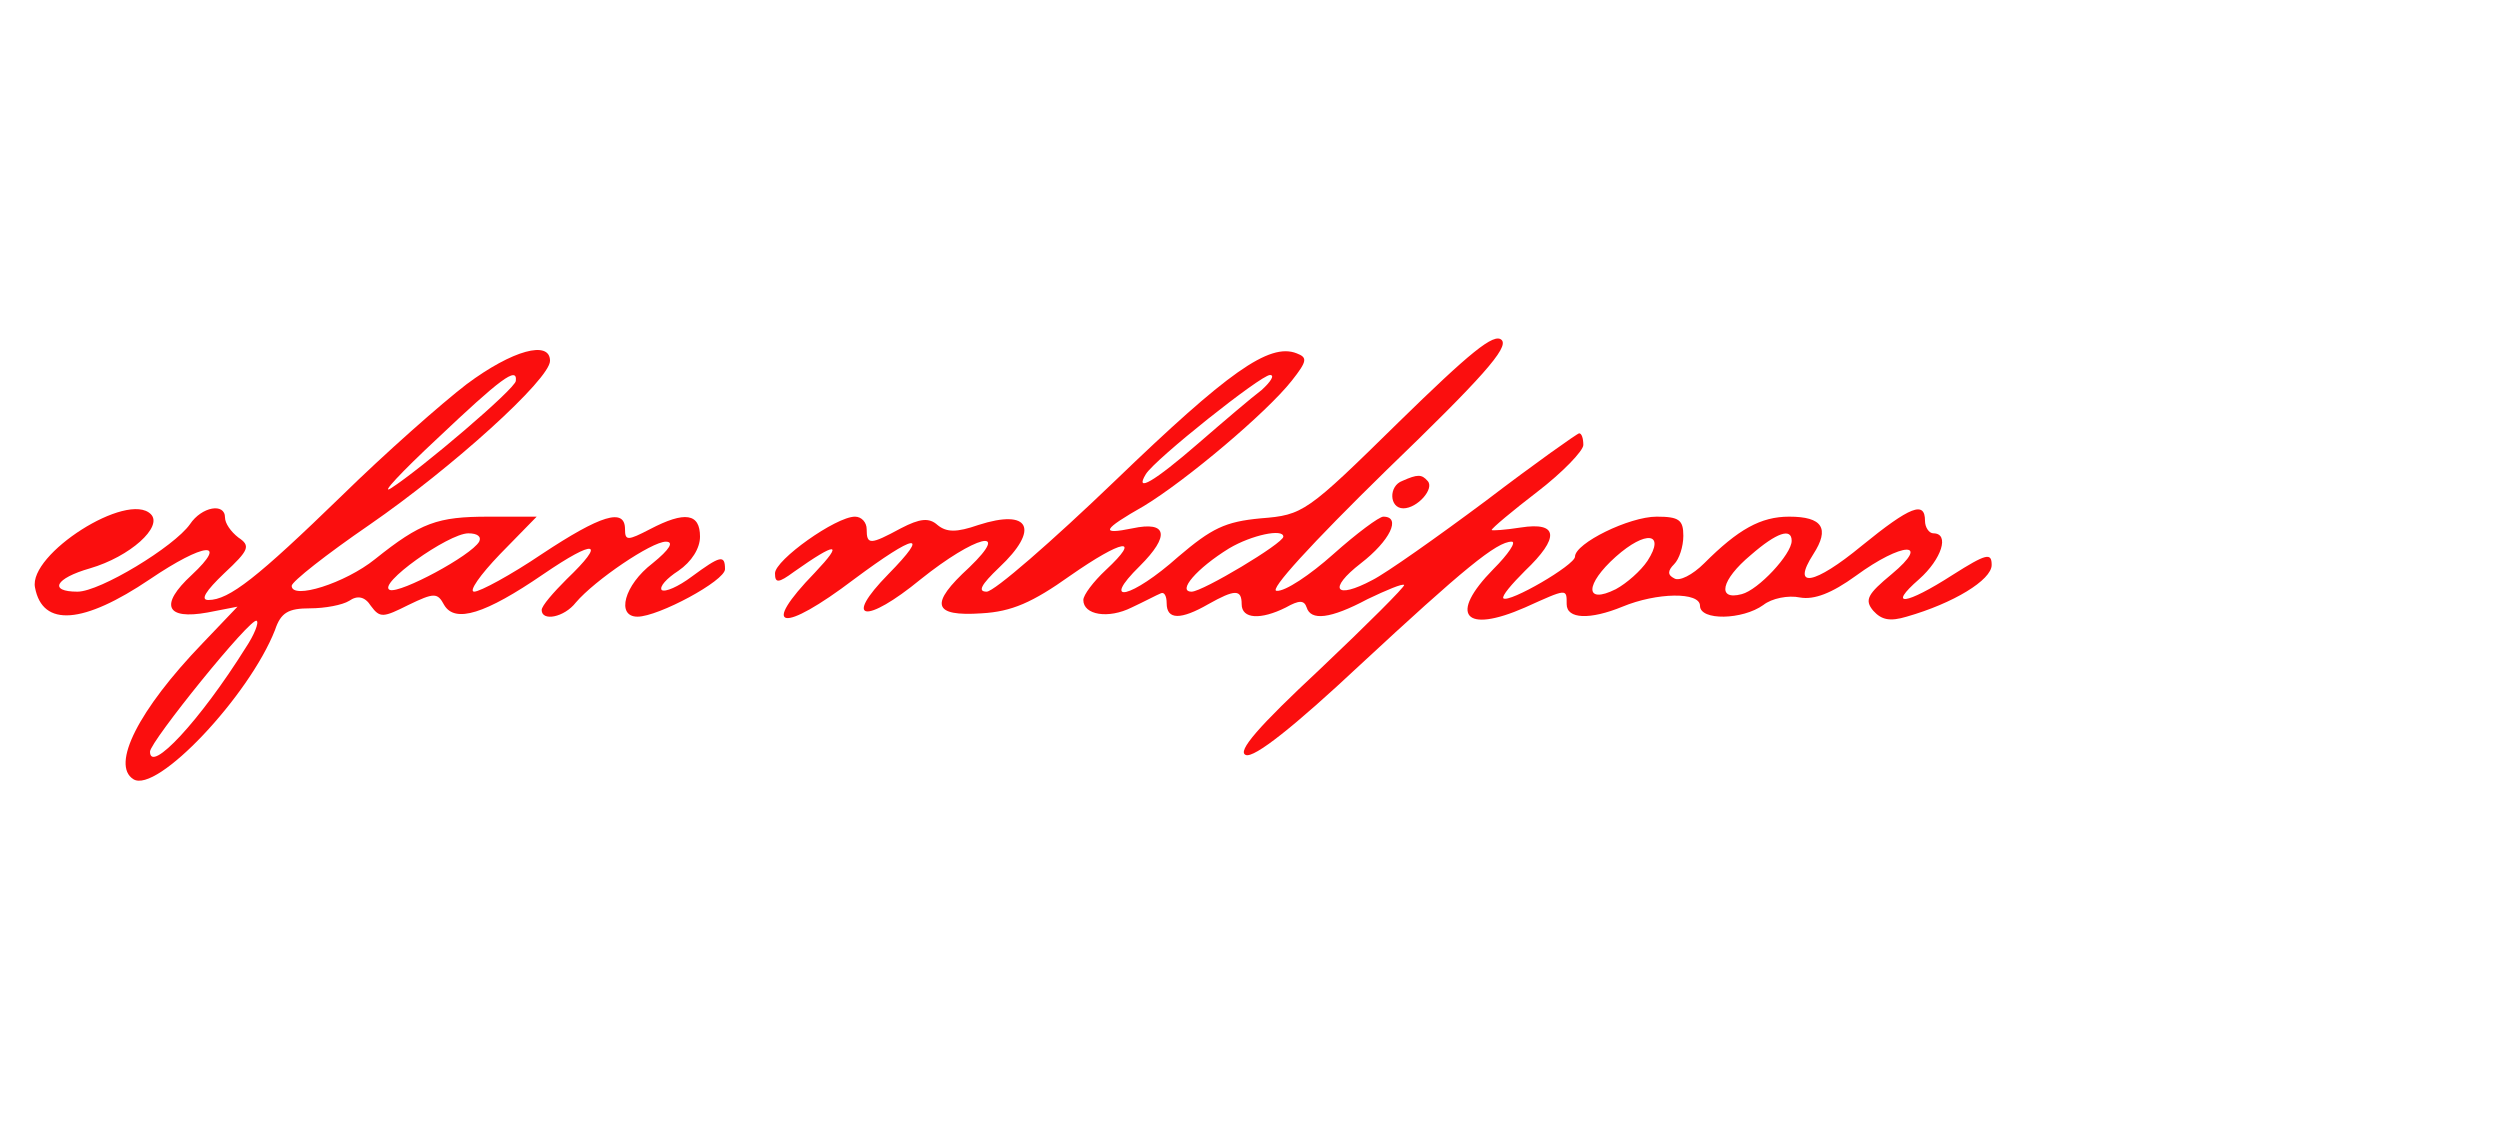 <svg  version="1.0" xmlns="http://www.w3.org/2000/svg"  width="300pt" height="135pt" viewBox="0 0 300 135"  preserveAspectRatio="xMidYMid meet">  <g transform="translate(0,135) scale(0.1,-0.1)" fill="#fb0e0e" stroke="none"> <path d="M1678 843 c-110 -108 -114 -111 -165 -115 -43 -4 -59 -12 -99 -46 -56 -50 -95 -59 -46 -11 36 36 33 54 -9 45 -39 -8 -37 -2 14 27 51 31 147 112 177 150 19 24 19 28 6 33 -33 13 -83 -23 -218 -153 -76 -73 -145 -133 -154 -133 -11 0 -7 8 15 29 49 46 37 71 -25 51 -26 -9 -38 -9 -49 0 -10 9 -21 8 -44 -4 -37 -20 -41 -20 -41 -1 0 8 -6 15 -14 15 -23 0 -96 -52 -96 -68 0 -12 4 -12 23 2 51 36 60 36 25 -1 -67 -69 -40 -74 47 -8 74 55 92 58 41 6 -55 -56 -28 -61 39 -6 65 52 110 64 58 14 -48 -44 -44 -59 15 -55 36 2 61 13 106 45 63 44 87 48 43 7 -15 -14 -27 -30 -27 -36 0 -18 30 -23 58 -9 15 7 30 15 35 17 4 2 7 -3 7 -12 0 -20 17 -20 50 -1 32 18 40 18 40 0 0 -18 23 -19 53 -4 16 9 22 9 25 0 5 -16 28 -14 73 10 23 11 42 19 44 17 1 -2 -44 -47 -101 -101 -74 -69 -100 -99 -89 -103 10 -4 58 34 137 108 124 115 164 148 182 148 6 0 -4 -15 -22 -33 -54 -55 -35 -78 38 -46 51 23 50 23 50 4 0 -18 28 -19 67 -3 41 17 93 18 93 1 0 -18 51 -17 76 1 10 8 30 12 44 9 17 -3 38 5 67 26 56 41 91 42 43 2 -29 -24 -33 -31 -22 -44 10 -11 20 -13 40 -7 56 16 102 44 102 62 0 15 -6 14 -47 -12 -56 -36 -79 -39 -40 -5 27 24 37 55 17 55 -5 0 -10 7 -10 15 0 24 -17 18 -76 -30 -57 -47 -85 -52 -58 -10 20 31 11 45 -29 45 -34 0 -61 -15 -102 -56 -14 -14 -30 -22 -36 -18 -8 4 -8 9 0 17 6 6 11 21 11 34 0 19 -5 23 -32 23 -33 0 -98 -32 -98 -48 0 -10 -79 -56 -86 -50 -2 3 10 17 26 33 42 40 40 59 -5 52 -19 -3 -35 -4 -35 -3 0 2 25 23 55 46 30 23 55 49 55 56 0 8 -2 14 -5 14 -2 0 -53 -36 -112 -81 -59 -44 -120 -87 -136 -95 -45 -24 -54 -11 -14 20 35 27 49 56 27 56 -5 0 -32 -20 -60 -45 -28 -25 -58 -45 -68 -44 -10 0 41 56 132 145 114 110 147 147 138 156 -9 9 -38 -15 -124 -99z m-164 39 c-12 -9 -46 -38 -76 -64 -53 -46 -77 -60 -63 -37 11 18 138 119 149 119 6 0 1 -8 -10 -18z m26 -176 c0 -8 -97 -66 -110 -66 -18 0 6 28 45 52 27 16 65 24 65 14z m437 -29 c-8 -12 -25 -27 -38 -34 -38 -19 -37 6 0 39 36 32 60 29 38 -5z m173 24 c0 -16 -40 -59 -60 -64 -30 -8 -25 17 11 47 31 27 49 33 49 17z"/> <path d="M560 889 c-30 -23 -98 -83 -150 -134 -101 -98 -135 -125 -160 -125 -10 0 -3 11 19 32 30 28 32 33 17 43 -9 7 -16 17 -16 24 0 18 -28 13 -42 -8 -19 -27 -108 -81 -135 -81 -35 0 -27 16 15 28 48 14 88 50 73 65 -28 28 -147 -48 -139 -88 9 -48 58 -44 138 10 65 44 95 47 50 5 -39 -36 -31 -54 19 -45 l36 7 -42 -44 c-77 -80 -110 -146 -83 -163 28 -18 139 100 170 179 7 21 16 26 42 26 18 0 39 4 47 9 10 7 19 5 26 -6 11 -15 15 -14 45 1 31 15 35 15 43 0 13 -22 49 -11 119 37 63 43 76 40 28 -6 -16 -16 -30 -32 -30 -37 0 -14 27 -9 41 9 23 27 91 73 108 73 10 0 5 -9 -16 -26 -34 -26 -44 -64 -18 -64 25 0 105 43 105 57 0 18 -6 16 -40 -9 -16 -12 -32 -19 -36 -16 -3 4 6 14 20 23 16 11 26 27 26 41 0 28 -18 31 -60 9 -27 -14 -30 -14 -30 0 0 26 -29 17 -100 -30 -37 -25 -74 -45 -81 -45 -7 0 7 20 31 45 l44 45 -58 0 c-61 0 -81 -7 -136 -51 -36 -29 -100 -49 -100 -32 0 5 42 38 93 73 100 69 217 175 217 197 0 25 -45 13 -100 -28z m59 4 c0 -9 -114 -106 -150 -129 -13 -8 12 19 56 60 75 71 96 87 94 69z m-44 -193 c-10 -17 -94 -62 -107 -58 -17 6 70 68 94 68 11 0 16 -4 13 -10z m-280 -127 c-55 -88 -115 -152 -115 -125 0 12 122 163 128 157 3 -2 -3 -17 -13 -32z"/> <path d="M1683 773 c-17 -6 -16 -33 1 -33 17 0 38 24 29 33 -7 8 -12 8 -30 0z"/> </g> </svg> 